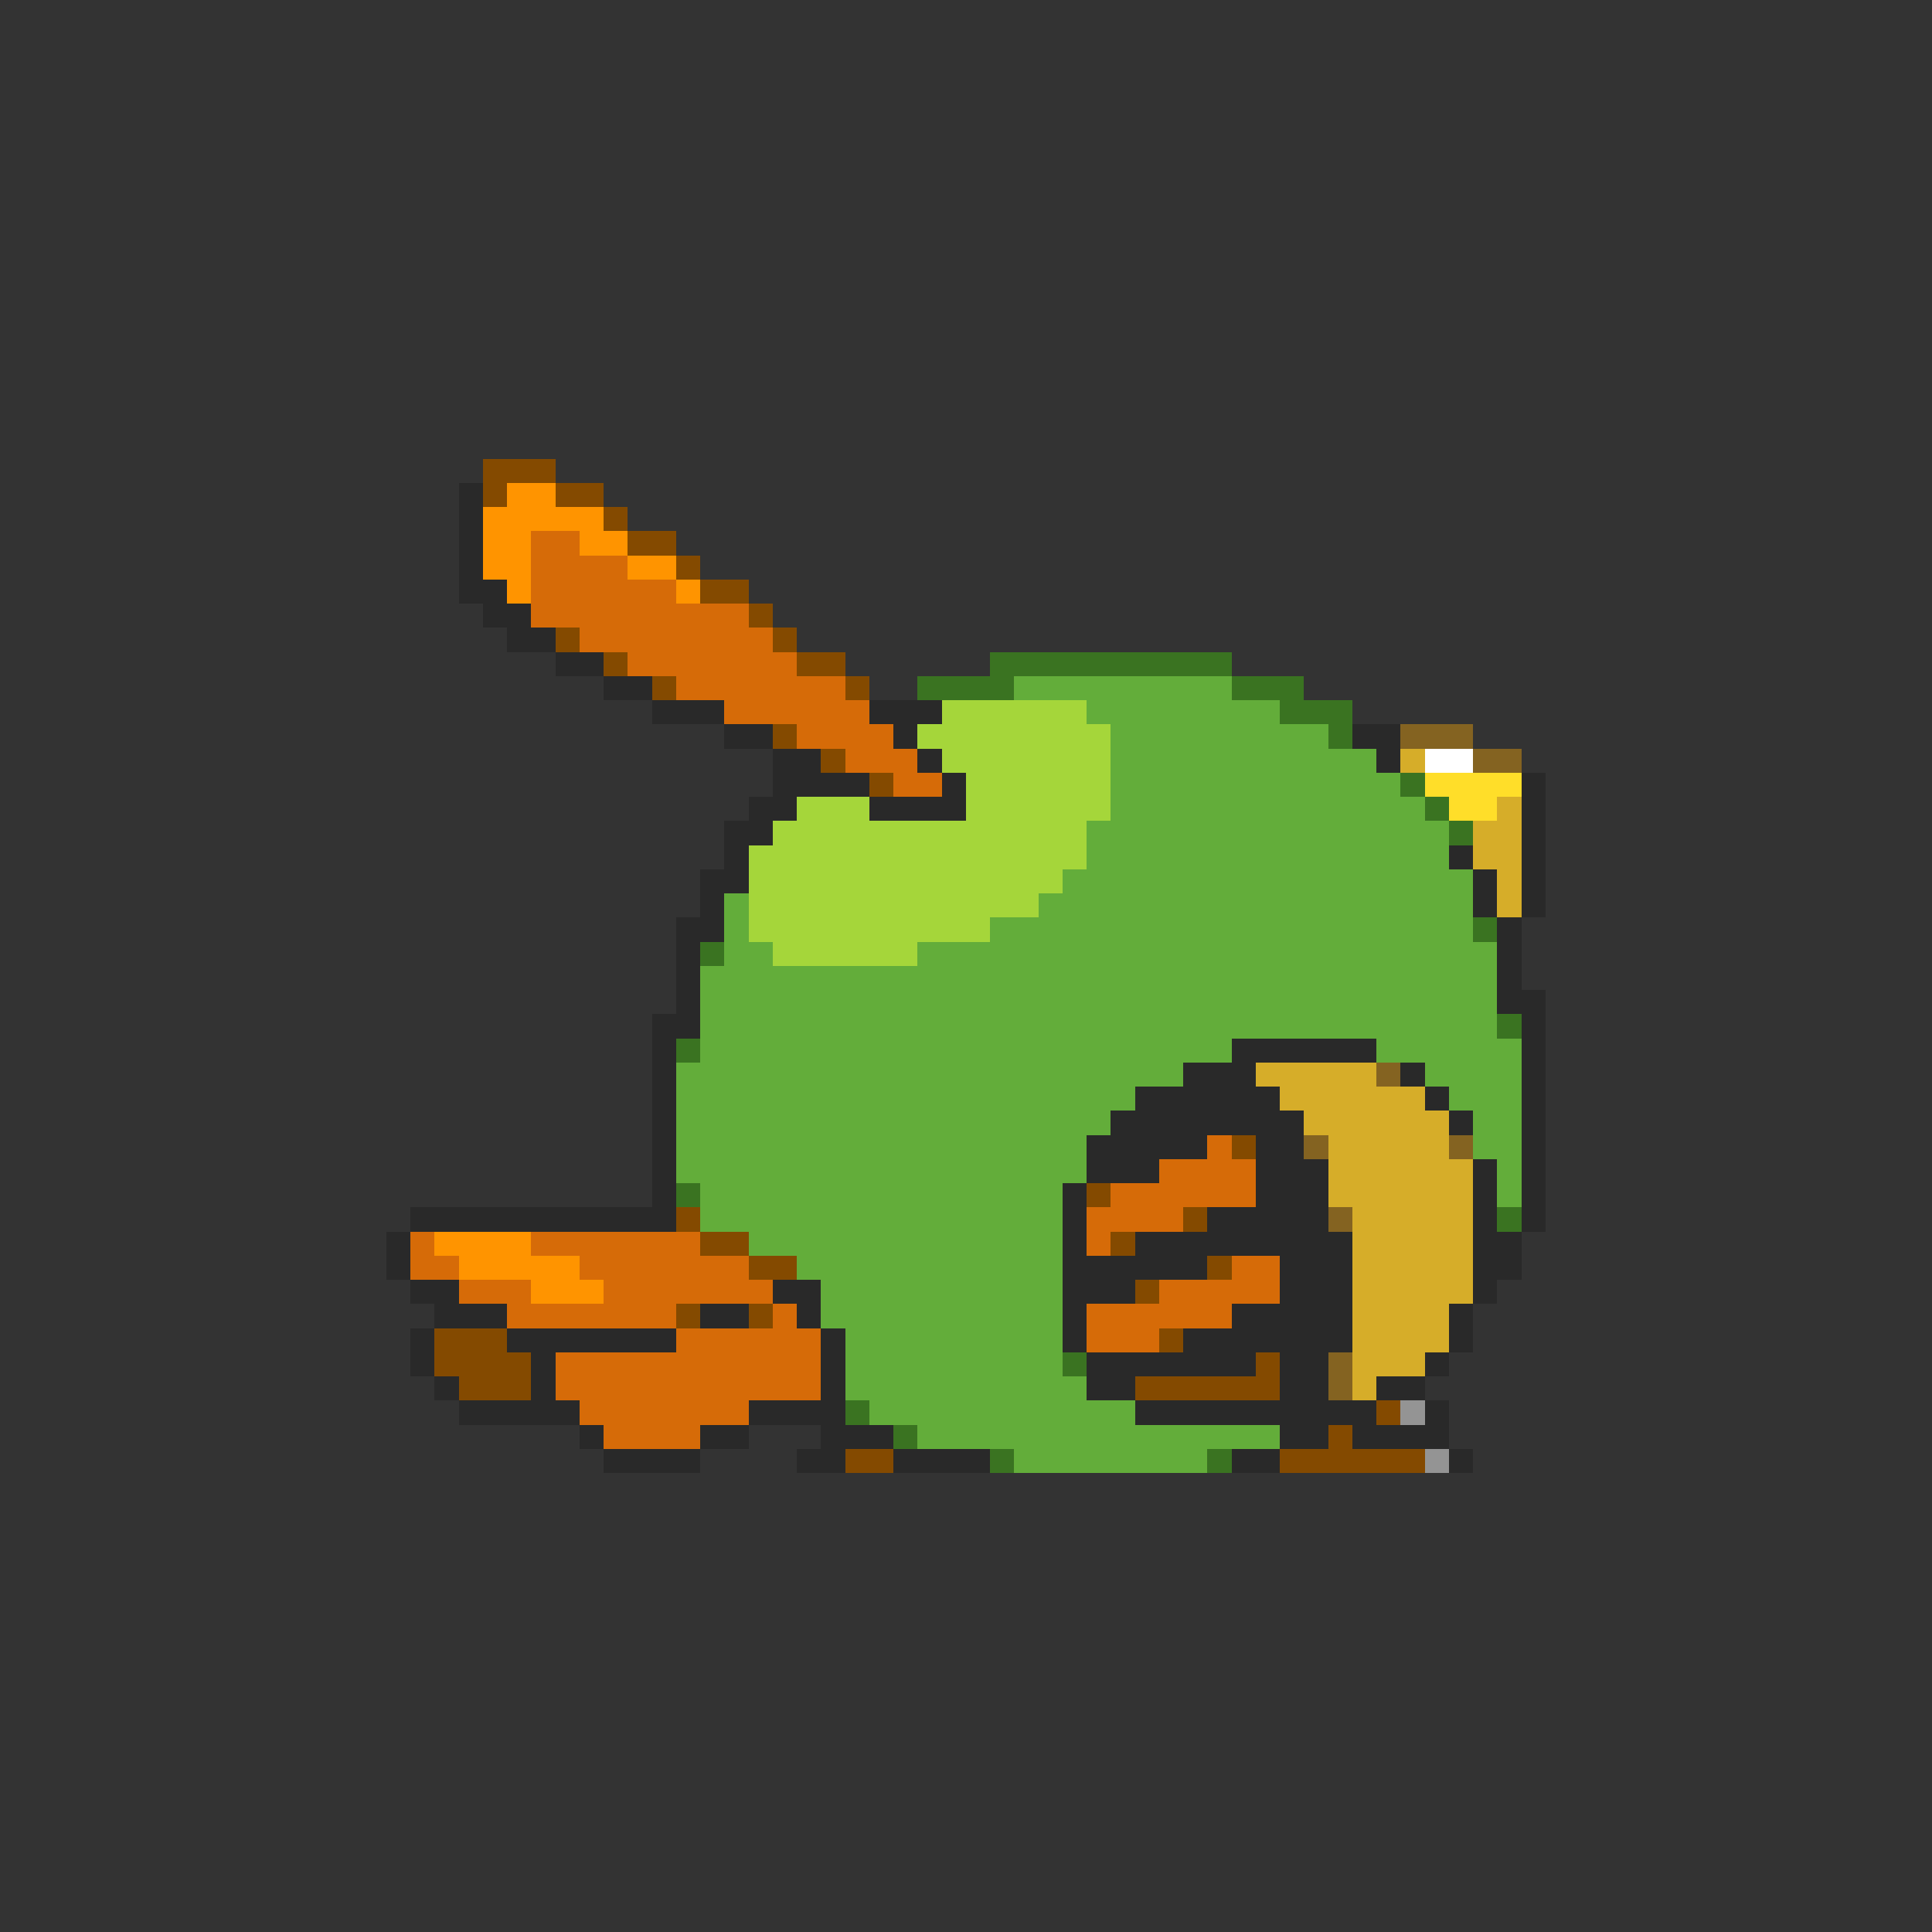 <svg xmlns="http://www.w3.org/2000/svg" viewBox="0 -0.5 80 80" shape-rendering="crispEdges">
<rect x="0" y="-0.5" width="80" height="80" fill="#333333" stroke="none"/>
<path stroke="#844a00" d="M20 19h3M20 20h1M23 20h2M25 21h1M26 22h2M28 23h1M29 24h2M31 25h1M23 26h1M32 26h1M25 27h1M33 27h2M27 28h1M35 28h1M32 30h1M34 31h1M36 32h1M51 47h1M45 49h1M28 50h1M49 50h1M29 51h2M46 51h1M31 52h2M50 52h1M47 53h1M28 54h1M31 54h1M18 55h3M48 55h1M18 56h4M52 56h1M19 57h3M47 57h6M57 58h1M55 59h1M35 60h2M53 60h6" />
<path stroke="#292929" d="M19 20h1M19 21h1M19 22h1M19 23h1M19 24h2M20 25h2M21 26h2M23 27h2M25 28h2M27 29h3M36 29h3M30 30h2M37 30h1M56 30h2M32 31h2M38 31h1M57 31h1M32 32h4M39 32h1M63 32h1M31 33h2M36 33h4M63 33h1M30 34h2M63 34h1M30 35h1M60 35h1M63 35h1M29 36h2M61 36h1M63 36h1M29 37h1M61 37h1M63 37h1M28 38h2M62 38h1M28 39h1M62 39h1M28 40h1M62 40h1M28 41h1M62 41h2M27 42h2M63 42h1M27 43h1M51 43h6M63 43h1M27 44h1M49 44h3M58 44h1M63 44h1M27 45h1M47 45h6M59 45h1M63 45h1M27 46h1M46 46h8M60 46h1M63 46h1M27 47h1M45 47h5M52 47h2M63 47h1M27 48h1M45 48h3M52 48h3M61 48h1M63 48h1M27 49h1M44 49h1M52 49h3M61 49h1M63 49h1M17 50h11M44 50h1M50 50h5M61 50h1M63 50h1M16 51h1M44 51h1M47 51h9M61 51h2M16 52h1M44 52h6M53 52h3M61 52h2M17 53h2M32 53h2M44 53h3M53 53h3M61 53h1M18 54h3M29 54h2M33 54h1M44 54h1M51 54h5M60 54h1M17 55h1M21 55h7M34 55h1M44 55h1M49 55h7M60 55h1M17 56h1M22 56h1M34 56h1M45 56h7M53 56h2M59 56h1M18 57h1M22 57h1M34 57h1M45 57h2M53 57h2M57 57h2M19 58h5M31 58h4M47 58h10M59 58h1M24 59h1M29 59h2M34 59h3M53 59h2M56 59h4M25 60h4M33 60h2M37 60h4M51 60h2M60 60h1" />
<path stroke="#ff9400" d="M21 20h2M20 21h5M20 22h2M24 22h2M20 23h2M26 23h2M21 24h1M28 24h1M18 51h4M19 52h5M22 53h3" />
<path stroke="#d66b08" d="M22 22h2M22 23h4M22 24h6M22 25h9M24 26h8M26 27h7M28 28h7M30 29h6M33 30h4M35 31h3M37 32h2M50 47h1M48 48h4M46 49h6M45 50h4M17 51h1M22 51h7M45 51h1M17 52h2M24 52h7M51 52h2M19 53h3M25 53h7M48 53h5M21 54h7M32 54h1M45 54h6M28 55h6M45 55h3M23 56h11M23 57h11M24 58h7M25 59h4" />
<path stroke="#3a7321" d="M41 27h10M38 28h4M51 28h3M53 29h3M55 30h1M58 32h1M59 33h1M60 34h1M61 38h1M29 39h1M62 42h1M28 43h1M28 49h1M62 50h1M44 56h1M35 58h1M37 59h1M41 60h1M50 60h1" />
<path stroke="#63ad3a" d="M42 28h9M45 29h8M46 30h9M46 31h11M46 32h12M46 33h13M45 34h15M45 35h15M44 36h17M30 37h1M43 37h18M30 38h1M41 38h20M30 39h2M38 39h24M29 40h33M29 41h33M29 42h33M29 43h22M57 43h6M28 44h21M59 44h4M28 45h19M60 45h3M28 46h18M61 46h2M28 47h17M61 47h2M28 48h17M62 48h1M29 49h15M62 49h1M29 50h15M31 51h13M33 52h11M34 53h10M34 54h10M35 55h9M35 56h9M35 57h10M36 58h11M38 59h15M42 60h8" />
<path stroke="#a5d63a" d="M39 29h6M38 30h8M39 31h7M40 32h6M33 33h3M40 33h6M32 34h13M31 35h14M31 36h13M31 37h12M31 38h10M32 39h6" />
<path stroke="#846321" d="M58 30h3M61 31h2M57 44h1M54 47h1M60 47h1M55 50h1M55 56h1M55 57h1" />
<path stroke="#d6ad29" d="M58 31h1M62 33h1M61 34h2M61 35h2M62 36h1M62 37h1M52 44h5M53 45h6M54 46h6M55 47h5M55 48h6M55 49h6M56 50h5M56 51h5M56 52h5M56 53h5M56 54h4M56 55h4M56 56h3M56 57h1" />
<path stroke="#ffffff" d="M59 31h2" />
<path stroke="#ffde29" d="M59 32h4M60 33h2" />
<path stroke="#949494" d="M58 58h1M59 60h1" />
</svg>